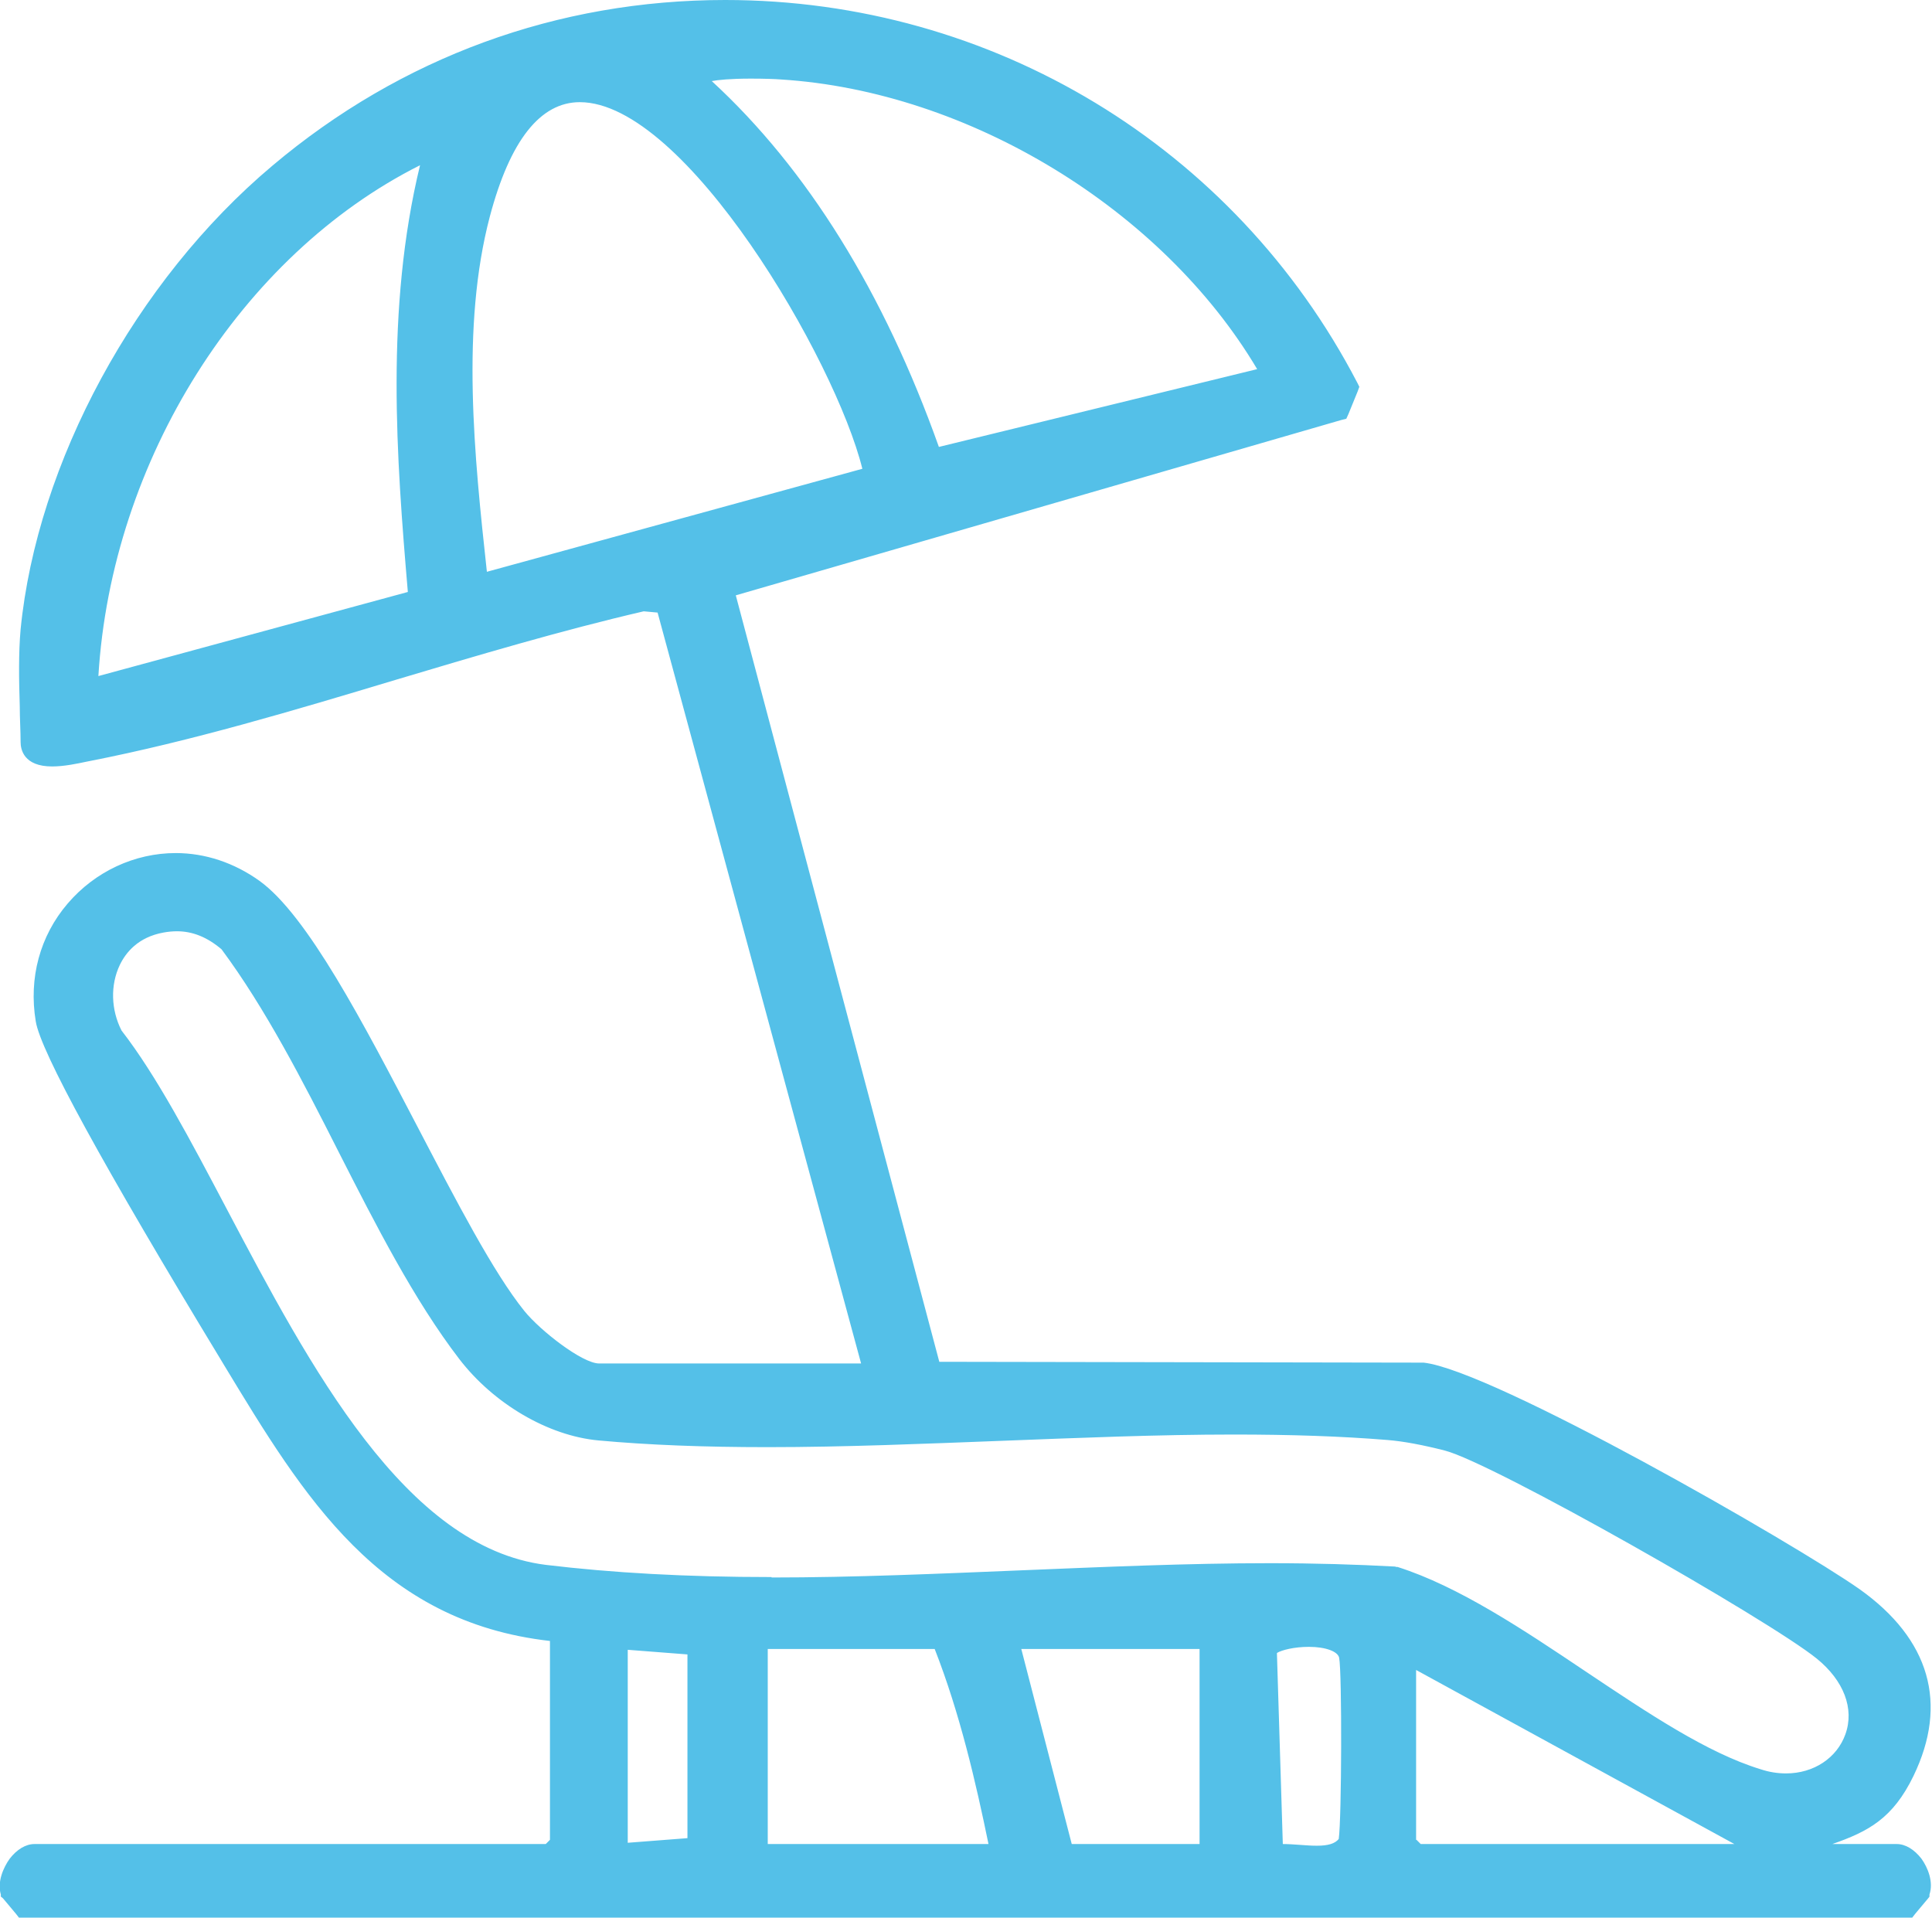 <?xml version="1.0" encoding="UTF-8"?>
<svg id="Capa_1" data-name="Capa 1" xmlns="http://www.w3.org/2000/svg" viewBox="0 0 45.95 45.61">
  <path d="M.52,45.48l-.35-.41c-.1-.3.03-.6.17-.78.14-.19.32-.3.49-.3h12.28l.16-.21-.04-4.86c-4.08-.41-5.87-3.38-7.77-6.51l.05-.16-.11.06c-2.81-4.65-4.3-7.35-4.41-8.05-.16-1,.1-1.96.73-2.7.63-.73,1.53-1.16,2.47-1.16.67,0,1.34.22,1.92.64,1.12.8,2.44,3.34,3.72,5.8.93,1.79,1.81,3.47,2.55,4.4.35.43,1.4,1.3,1.88,1.3h6.39l-4.91-18.1-.46-.04c-1.92.45-3.95,1.05-5.91,1.64-2.39.71-4.86,1.45-7.26,1.93l-.1.02c-.19.04-.5.11-.78.11-.55,0-.63-.28-.63-.45,0-.27,0-.57-.02-.86-.02-.62-.04-1.25.02-1.8.38-3.93,2.71-8.23,5.94-10.95C9.6,1.48,13.29.13,17.25.13c6.31,0,12.02,3.46,14.93,9.04l.03.05-.27.65-14.58,4.22,4.9,18.44,11.59.02c1.64.18,8.79,4.28,10.33,5.37,1.61,1.14,2.04,2.62,1.24,4.28-.54,1.12-1.17,1.33-2.23,1.68-.1.03-.16.04-.23.04,0,0-.12,0-.13,0,0,0,0,.02,0,.08h2.3c.17,0,.34.11.49.3.13.18.27.48.19.74l-.37.45H.52ZM33.55,43.87l.21.16,7.97-.03-8.18-4.48v4.35ZM30.51,43.98c.13,0,.27.01.41.02.14.01.28.02.41.02.34,0,.53-.07.65-.25.06-.22.08-3.96,0-4.36-.05-.27-.47-.36-.85-.36-.48,0-.85.14-.88.22l.15,4.72s.07,0,.11,0ZM28.66,43.99v-4.89h-4.53l1.26,4.89h3.26ZM23.65,43.99c-.31-1.53-.71-3.29-1.34-4.89h-4.19v4.89h5.53ZM14.8,43.98l1.67-.14v-4.6l-1.67-.13v4.87ZM30.2,37.28c1.08,0,2.05.03,2.98.08,1.46.46,2.99,1.49,4.48,2.48,1.49,1,2.89,1.94,4.18,2.34.22.07.44.1.65.1.71,0,1.31-.4,1.53-1.01.23-.66-.04-1.38-.72-1.94-1.15-.93-7.75-4.68-8.9-4.97-.53-.14-1-.22-1.38-.25-1.1-.09-2.3-.13-3.67-.13-1.82,0-3.71.08-5.54.15-1.83.07-3.72.15-5.54.15-1.5,0-2.82-.05-4.01-.16-1.16-.1-2.42-.85-3.22-1.89-1.08-1.41-1.98-3.19-2.86-4.91-.86-1.69-1.75-3.44-2.81-4.85-.35-.3-.73-.46-1.14-.46-.11,0-.22.01-.34.03-.51.1-.91.4-1.13.84-.25.51-.22,1.15.06,1.71.81,1.04,1.62,2.58,2.47,4.2,2.01,3.8,4.28,8.11,7.69,8.54,1.58.2,3.35.29,5.38.29s3.98-.09,5.94-.17c1.95-.08,3.96-.17,5.91-.17ZM10.17,3.69c-4.47,2.12-7.72,7.22-7.97,12.55l7.63-2.08c-.27-3.27-.57-6.96.35-10.47ZM13.79,2.31c-1,0-1.76.95-2.26,2.82-.71,2.69-.37,5.84-.06,8.64l9.19-2.52c-.57-2.55-4.27-8.93-6.87-8.93ZM16.67,1.87c2.35,2.1,4.23,5.1,5.57,8.9l7.84-1.91c-2.23-3.9-6.94-6.81-11.51-7.1-.12,0-.4-.02-.72-.02-.82,0-1.1.08-1.19.13Z" style="fill: #54c0e8;"/>
  <path d="M17.25.25c5.96,0,11.81,3.2,14.82,8.97l-.22.54-14.64,4.23,4.96,18.65,11.68.02c1.58.17,8.7,4.24,10.25,5.34,1.46,1.03,2.03,2.41,1.2,4.12-.52,1.09-1.13,1.28-2.19,1.63-.05.02-.1.02-.15.02s-.09,0-.12,0c-.11,0-.16.04-.11.33h2.41c.31,0,.65.56.56.88l-.31.37H.58l-.31-.37c-.1-.32.25-.88.56-.88h12.28l.25-.25v-5.06c-4.12-.36-5.9-3.35-7.83-6.53-.79-1.3-4.25-7-4.41-8.03-.34-2.09,1.28-3.72,3.08-3.72.62,0,1.25.19,1.84.61,1.88,1.36,4.47,7.96,6.25,10.18.35.44,1.44,1.34,1.98,1.34h6.55l-4.97-18.34-.54-.04c-4.36,1-8.84,2.71-13.2,3.57-.15.03-.54.13-.86.13-.28,0-.5-.07-.5-.33,0-.84-.08-1.84,0-2.65.4-4.08,2.8-8.25,5.9-10.86C9.77,1.49,13.53.25,17.25.25M22.16,10.92l8.12-1.98c-2.23-4.03-7.08-7.01-11.69-7.3-.12,0-.4-.02-.72-.02-.61,0-1.36.05-1.35.28,2.71,2.39,4.47,5.65,5.65,9.03M11.36,13.92l9.45-2.59c-.47-2.43-4.23-9.15-7.02-9.15-.97,0-1.82.81-2.38,2.91-.73,2.76-.36,6.03-.05,8.83M10.36,3.47C5.45,5.65,2.26,11.08,2.07,16.41l7.89-2.15c-.3-3.62-.58-7.25.4-10.79M18.35,37.76c3.92,0,7.95-.35,11.85-.35,1,0,1.99.02,2.97.08,2.8.88,6,4.01,8.63,4.81.24.07.47.11.68.11,1.62,0,2.49-1.87.89-3.17-1.1-.89-7.72-4.68-8.94-4.99-.44-.11-.95-.22-1.41-.25-1.2-.1-2.43-.13-3.68-.13-3.64,0-7.44.3-11.08.3-1.36,0-2.7-.04-4-.16-1.2-.11-2.41-.9-3.13-1.84-2.12-2.77-3.52-6.9-5.67-9.77-.37-.33-.78-.51-1.24-.51-.12,0-.24.01-.37.04-1.3.25-1.72,1.63-1.15,2.73,2.71,3.52,5.29,12.19,10.25,12.81,1.76.22,3.57.29,5.4.29M30.27,44.12c.07-.01.15-.02.23-.02.26,0,.55.04.82.04.31,0,.59-.06.75-.3.09-.28.1-4.06.02-4.46-.06-.34-.51-.47-.97-.47-.48,0-.97.14-1.01.31l.15,4.88M25.3,44.12h3.48v-5.14h-4.81l1.33,5.14M18,44.12h5.81c-.34-1.73-.75-3.51-1.41-5.14h-4.4v5.14M14.68,44.12l1.92-.16v-4.83l-1.92-.16v5.14M33.68,44.12h8.55l-8.79-4.81v4.56l.25.25M17.25,0h0c-3.99,0-7.71,1.36-10.77,3.94C3.22,6.68.88,11.01.49,14.97c-.05.56-.04,1.2-.02,1.82,0,.3.02.59.02.86,0,.17.07.58.75.58.29,0,.61-.07.8-.11l.1-.02c2.4-.47,4.88-1.21,7.27-1.93,1.94-.58,3.96-1.18,5.9-1.63l.33.03,4.84,17.86h-6.23c-.4,0-1.4-.78-1.78-1.25-.74-.92-1.61-2.6-2.54-4.38-1.29-2.47-2.62-5.03-3.76-5.85-.6-.43-1.29-.66-1.99-.66-.98,0-1.92.44-2.57,1.2-.66.77-.93,1.77-.76,2.8.11.71,1.6,3.43,4.42,8.08l.06.1c1.9,3.14,3.69,6.1,7.75,6.56v4.73l-.1.1H.82c-.21,0-.42.13-.59.35-.15.21-.3.55-.21.85v.05s.05.04.05.04l.31.37.07.09h45.03l.07-.09.31-.37.03-.04v-.05c.1-.3-.04-.64-.19-.85-.17-.22-.38-.35-.59-.35h-1.53c.86-.3,1.44-.61,1.93-1.62.83-1.72.39-3.25-1.28-4.44-1.55-1.09-8.73-5.21-10.37-5.39l-11.52-.02-4.84-18.23,14.4-4.17.12-.03.05-.11.22-.54.04-.11-.05-.1C29.36,3.49,23.6,0,17.25,0h0ZM16.92,1.93c.16-.03.45-.06.94-.06.32,0,.59.01.71.02,4.48.28,9.08,3.1,11.33,6.89l-7.57,1.85c-1.31-3.68-3.13-6.61-5.4-8.7h0ZM11.58,13.6c-.3-2.75-.62-5.83.07-8.45.48-1.81,1.2-2.72,2.14-2.72,2.51,0,6.08,6.13,6.72,8.72l-8.93,2.45h0ZM2.34,16.08c.31-5.13,3.39-10.01,7.65-12.15-.83,3.42-.56,6.98-.29,10.15l-7.36,2h0ZM18.35,37.51c-2.03,0-3.79-.1-5.37-.29-3.34-.42-5.6-4.7-7.59-8.47-.86-1.63-1.67-3.17-2.5-4.24-.25-.49-.27-1.08-.04-1.56.14-.29.43-.66,1.04-.77.11-.02.22-.03.32-.03.37,0,.72.14,1.06.43,1.04,1.4,1.93,3.13,2.78,4.81.88,1.73,1.79,3.52,2.87,4.93.82,1.07,2.12,1.83,3.31,1.94,1.2.11,2.52.16,4.03.16,1.82,0,3.72-.08,5.55-.15,1.83-.07,3.72-.15,5.53-.15,1.36,0,2.56.04,3.66.13.38.03.85.12,1.36.25,1.14.29,7.7,4.02,8.85,4.95.64.52.9,1.19.68,1.8-.2.56-.75.93-1.41.93-.2,0-.4-.03-.61-.1-1.27-.39-2.67-1.33-4.15-2.32-1.49-1-3.03-2.03-4.48-2.49h-.03s-.03-.01-.03-.01c-.93-.05-1.9-.08-2.98-.08-1.95,0-3.97.09-5.92.17-1.95.08-3.97.17-5.93.17h0ZM30.38,39.31c.1-.06.39-.14.75-.14.4,0,.69.11.72.26.07.37.06,3.83-.01,4.31-.09.11-.25.16-.52.16-.13,0-.27-.01-.4-.02-.14-.01-.28-.02-.41-.02l-.14-4.54h0ZM24.29,39.22h4.24v4.64h-3.04l-1.2-4.64h0ZM18.25,39.22h3.98c.6,1.53.98,3.18,1.28,4.64h-5.25v-4.64h0ZM14.93,43.84v-4.6l1.42.11v4.37l-1.42.11h0ZM33.68,43.76v-4.04l7.57,4.14h-7.46l-.1-.1h0Z" style="fill: #54c0e8;"/>
</svg>